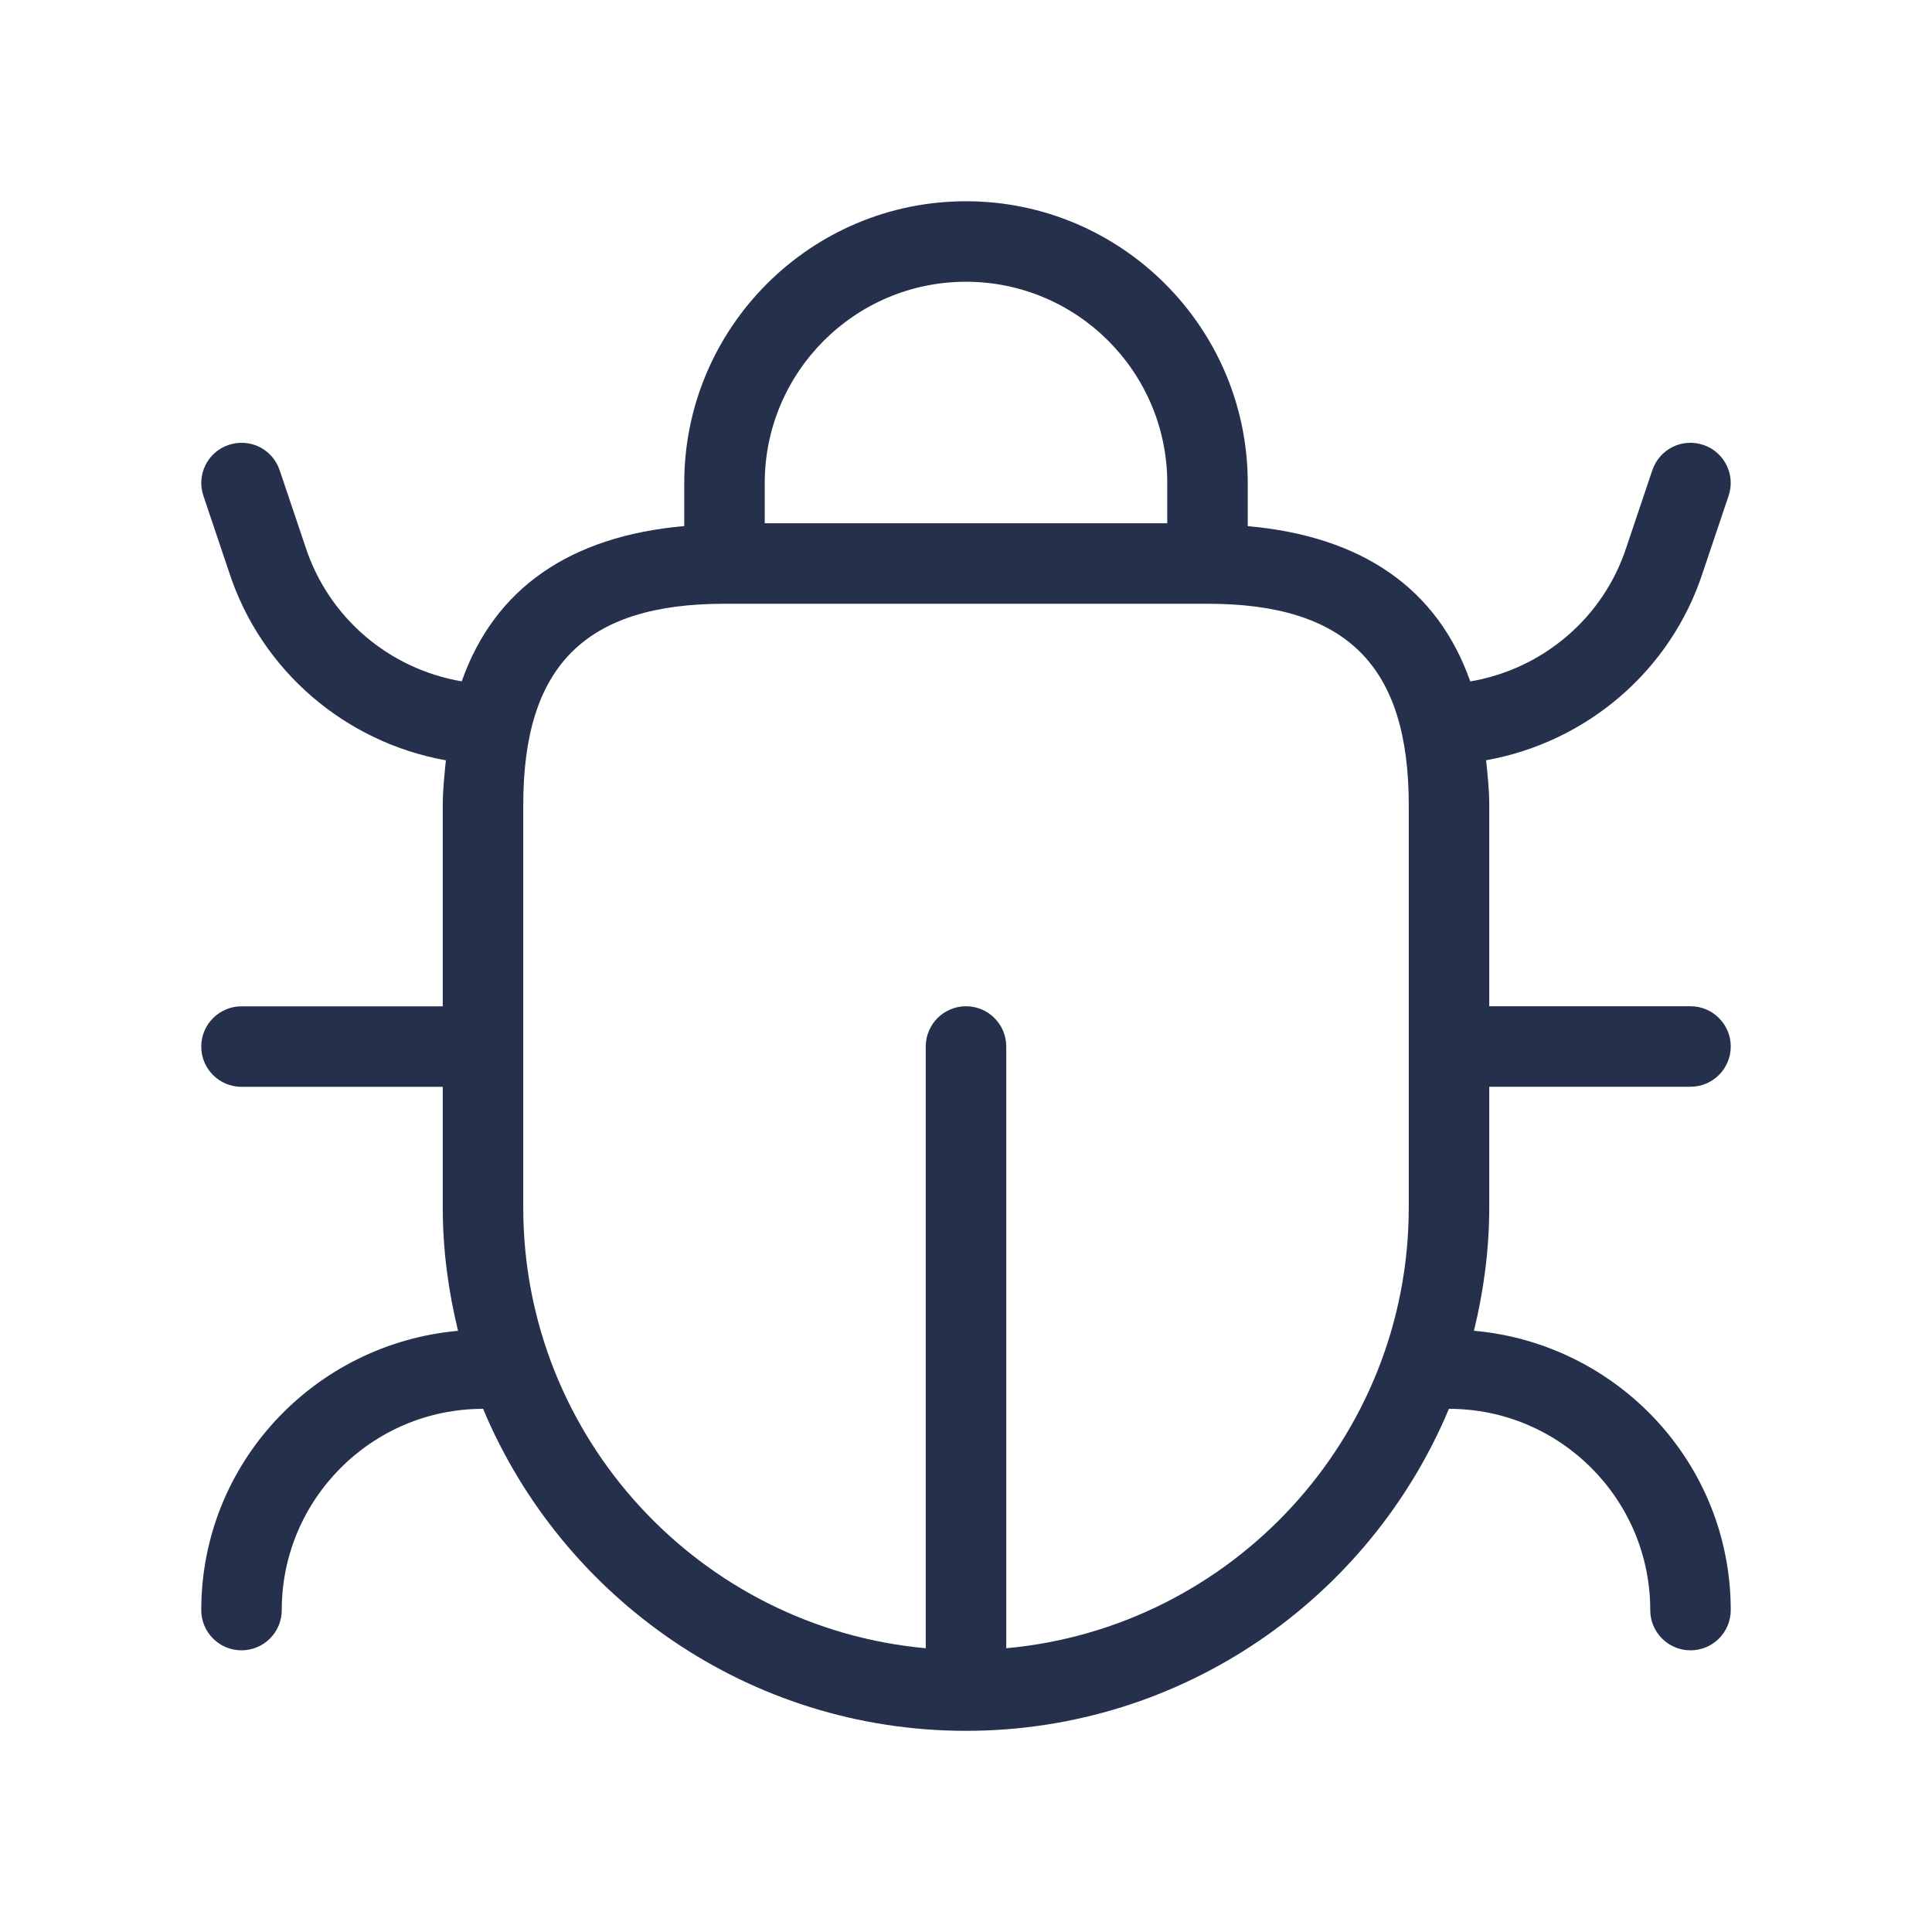<svg width="24" height="24" viewBox="0 0 24 24" fill="none" xmlns="http://www.w3.org/2000/svg">
<path d="M18.31 16.531C18.43 16.039 18.5 15.528 18.5 15V13.5H21C21.276 13.5 21.5 13.276 21.5 13C21.5 12.724 21.276 12.5 21 12.5H18.5V10C18.5 9.803 18.479 9.625 18.461 9.444C19.71 9.221 20.756 8.333 21.153 7.11L21.473 6.16C21.562 5.898 21.421 5.615 21.16 5.527C20.894 5.438 20.615 5.58 20.526 5.841L20.204 6.797C19.918 7.677 19.164 8.312 18.264 8.465C17.858 7.309 16.917 6.661 15.5 6.536V6C15.5 4.07 13.93 2.5 12 2.5C10.07 2.5 8.5 4.07 8.5 6V6.535C7.083 6.66 6.142 7.308 5.736 8.464C4.836 8.311 4.081 7.675 3.794 6.791L3.474 5.841C3.386 5.58 3.107 5.438 2.84 5.527C2.578 5.615 2.438 5.899 2.527 6.16L2.845 7.105C3.244 8.333 4.29 9.221 5.539 9.445C5.521 9.626 5.5 9.804 5.5 10.001V12.501H3C2.724 12.501 2.5 12.725 2.5 13.001C2.5 13.277 2.724 13.501 3 13.501H5.5V15.001C5.5 15.529 5.57 16.04 5.69 16.532C3.907 16.692 2.5 18.177 2.5 20.001C2.5 20.277 2.724 20.501 3 20.501C3.276 20.501 3.5 20.277 3.5 20.001C3.5 18.623 4.621 17.501 6 17.501H6.001C6.983 19.847 9.301 21.501 12 21.501C14.699 21.501 17.017 19.847 17.999 17.501H18C19.379 17.501 20.5 18.623 20.5 20.001C20.5 20.277 20.724 20.501 21 20.501C21.276 20.501 21.5 20.277 21.5 20.001C21.5 18.177 20.093 16.691 18.31 16.531ZM9.5 6C9.5 4.622 10.621 3.5 12 3.5C13.379 3.5 14.5 4.622 14.5 6V6.5H9.5V6ZM12.5 20.475V13C12.5 12.724 12.276 12.5 12 12.5C11.724 12.5 11.5 12.724 11.5 13V20.475C8.701 20.221 6.5 17.864 6.5 15V10C6.5 8.271 7.271 7.5 9 7.5H15C16.729 7.5 17.5 8.271 17.5 10V15C17.5 17.864 15.299 20.221 12.5 20.475Z" fill="#25314C"/>
</svg>

